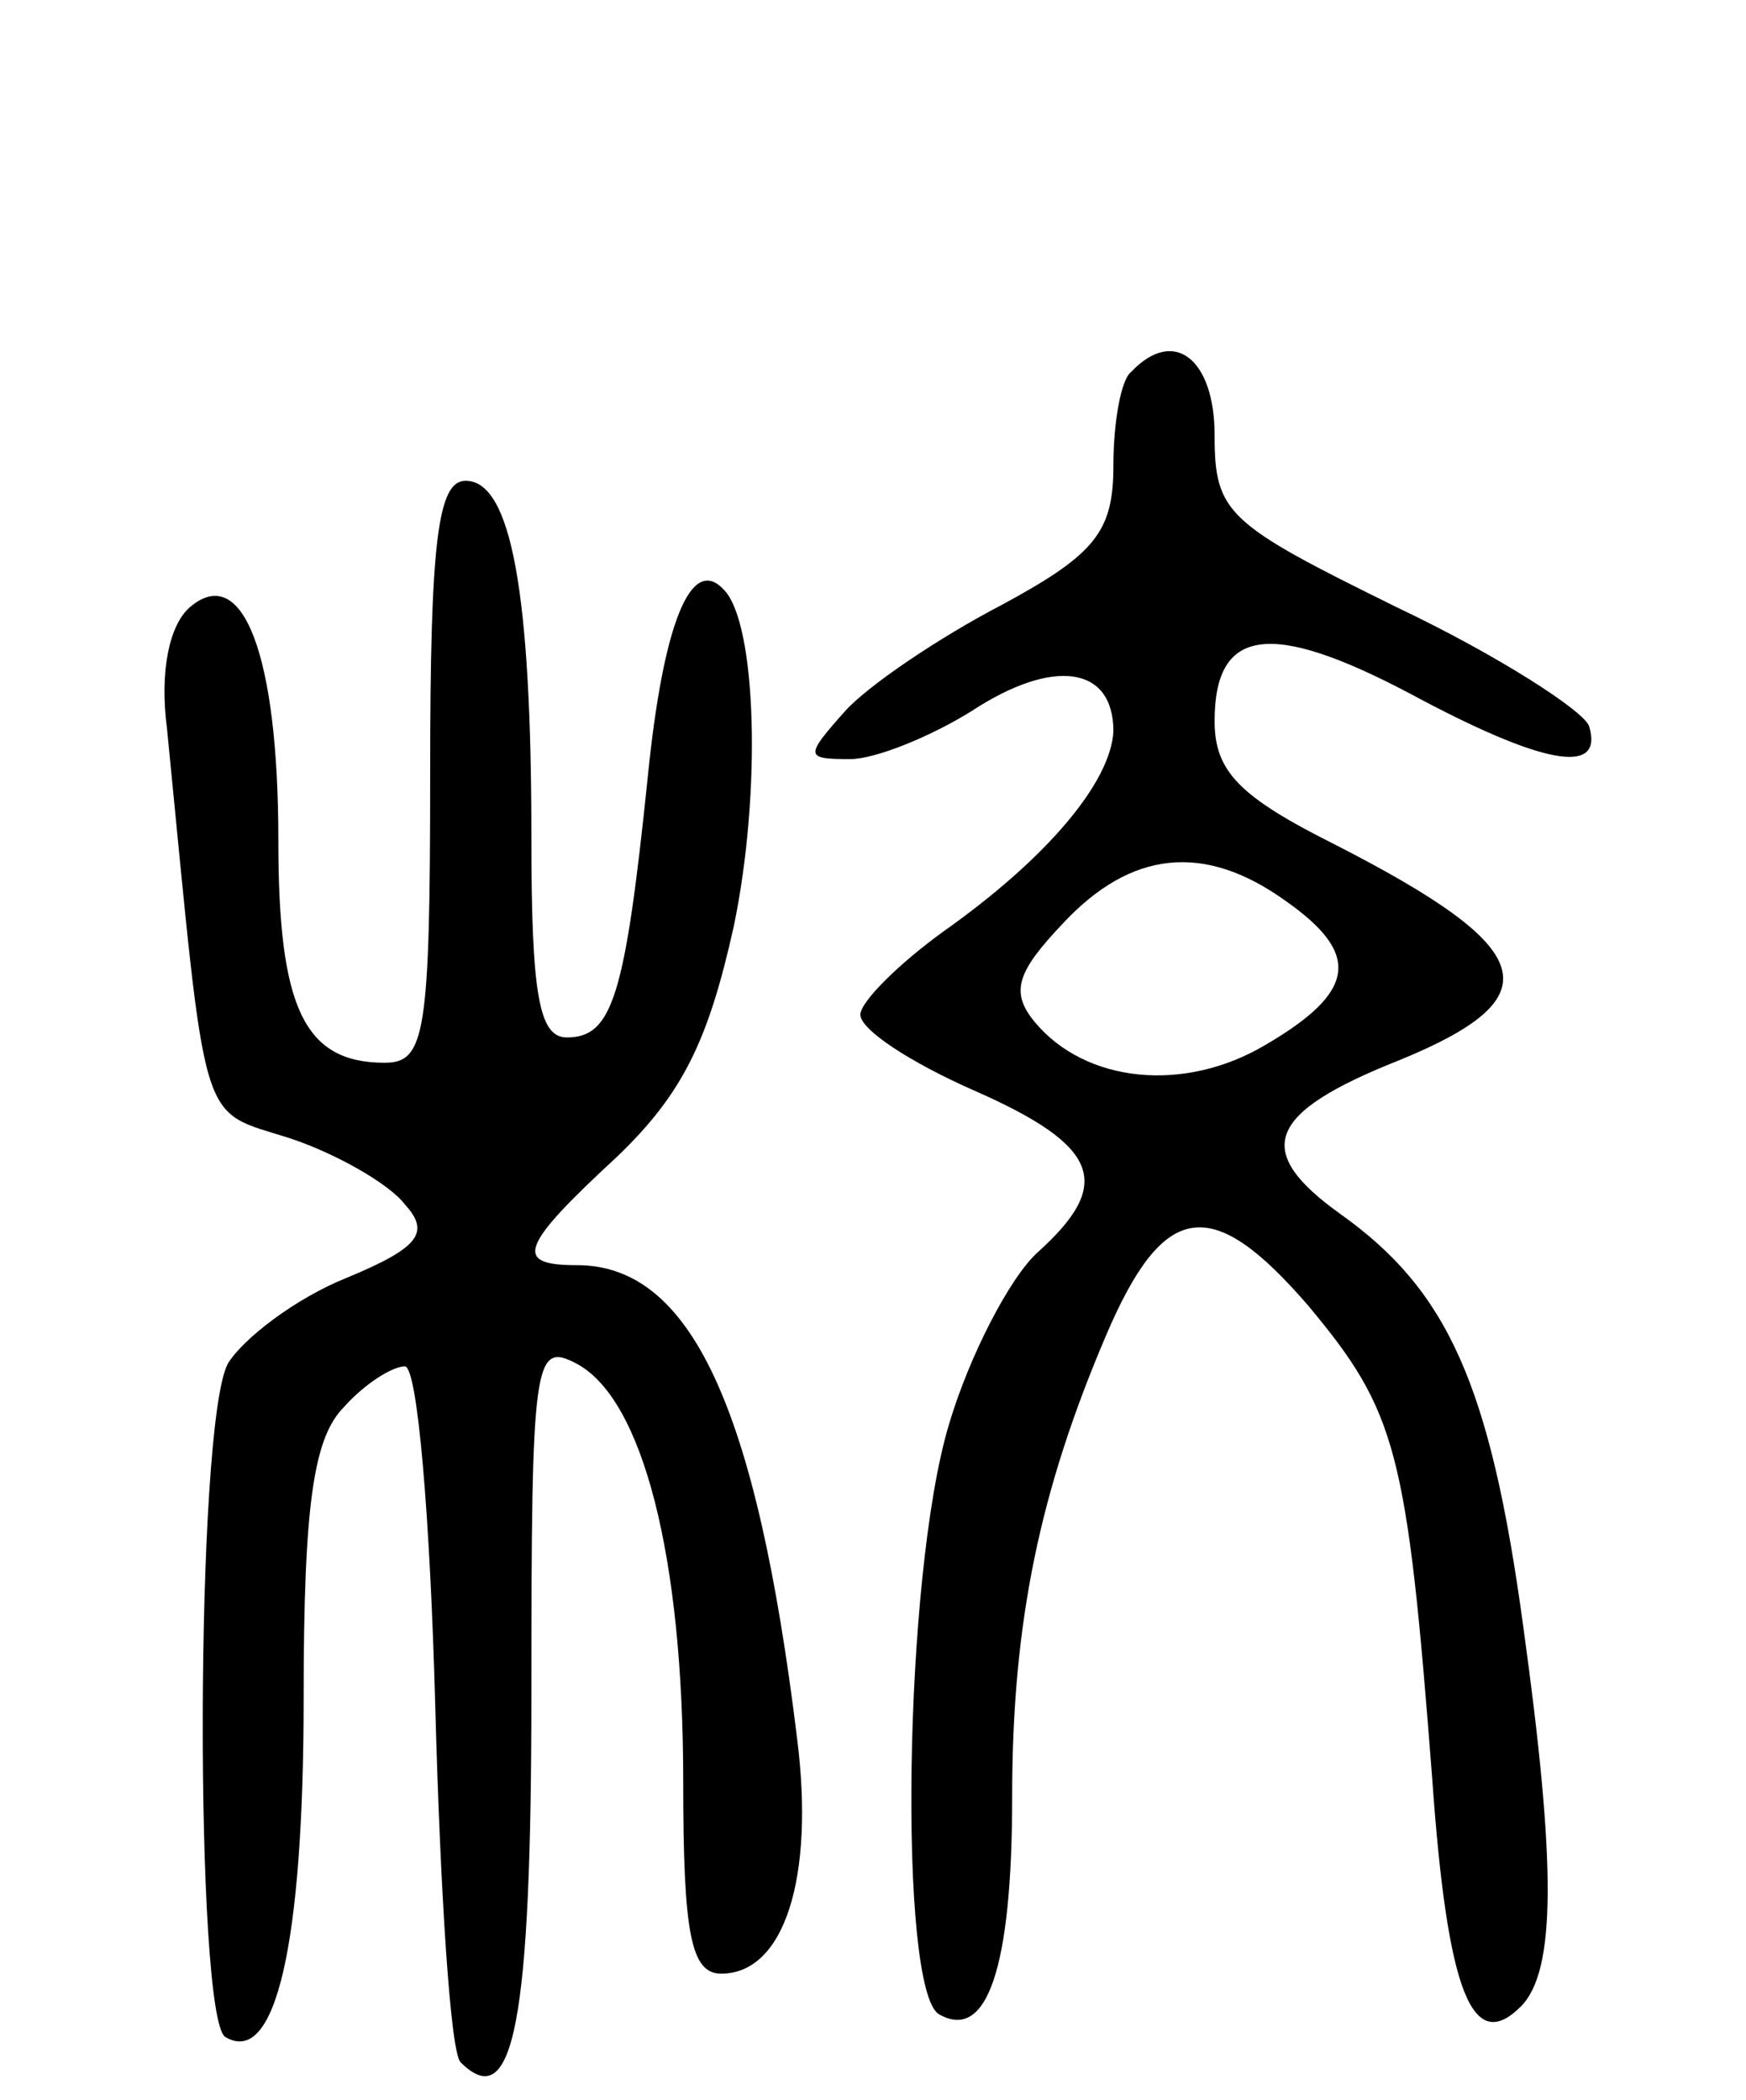 <svg version="1.0" xmlns="http://www.w3.org/2000/svg"
 width="69pt" height="83pt" viewBox="0 0 69 83"
 preserveAspectRatio="xMidYMid meet">
<g transform="translate(0,83) scale(0.1,-0.1)"
fill="#000000" stroke="none">
<path d="M447 683 c-4 -3 -7 -20 -7 -37 0 -26 -7 -35 -44 -55 -25 -13 -53 -32
-62 -42 -16 -18 -16 -19 2 -19 10 0 32 9 48 19 32 21 56 18 56 -8 -1 -20 -26
-50 -67 -79 -18 -13 -33 -28 -33 -33 0 -6 20 -19 45 -30 50 -22 55 -37 25 -64
-11 -10 -27 -41 -35 -68 -18 -60 -20 -223 -4 -233 19 -11 29 18 29 86 0 69 11
121 37 182 23 54 42 56 80 12 35 -42 39 -57 49 -187 6 -85 16 -109 35 -90 14
14 14 56 1 150 -13 96 -30 133 -72 163 -35 25 -30 40 23 61 61 25 55 44 -25
85 -38 19 -48 29 -48 49 0 37 22 40 77 11 52 -28 77 -33 71 -13 -2 6 -36 28
-76 47 -67 33 -72 37 -72 68 0 30 -16 43 -33 25z m61 -209 c30 -21 28 -36 -8
-57 -32 -19 -71 -15 -91 9 -10 12 -7 20 11 39 27 29 56 32 88 9z"/>
<path d="M170 525 c0 -104 -2 -115 -18 -115 -32 0 -42 22 -42 88 0 73 -14 110
-35 92 -8 -7 -12 -25 -9 -48 16 -162 12 -150 49 -162 18 -6 39 -18 45 -26 10
-11 6 -17 -23 -29 -20 -8 -41 -24 -47 -34 -13 -25 -13 -258 -1 -266 20 -12 31
37 31 134 0 77 4 103 16 115 8 9 19 16 24 16 5 0 10 -60 12 -134 2 -74 6 -137
10 -141 21 -21 28 16 28 146 0 132 1 139 18 130 26 -14 42 -76 42 -165 0 -60
3 -76 15 -76 25 0 37 38 30 93 -16 131 -42 187 -87 187 -25 0 -23 7 16 43 26
25 36 46 46 91 11 53 9 120 -4 133 -13 14 -24 -14 -30 -74 -9 -87 -14 -103
-32 -103 -11 0 -14 17 -14 79 0 97 -8 141 -26 141 -11 0 -14 -24 -14 -115z"/>
</g>
</svg>
